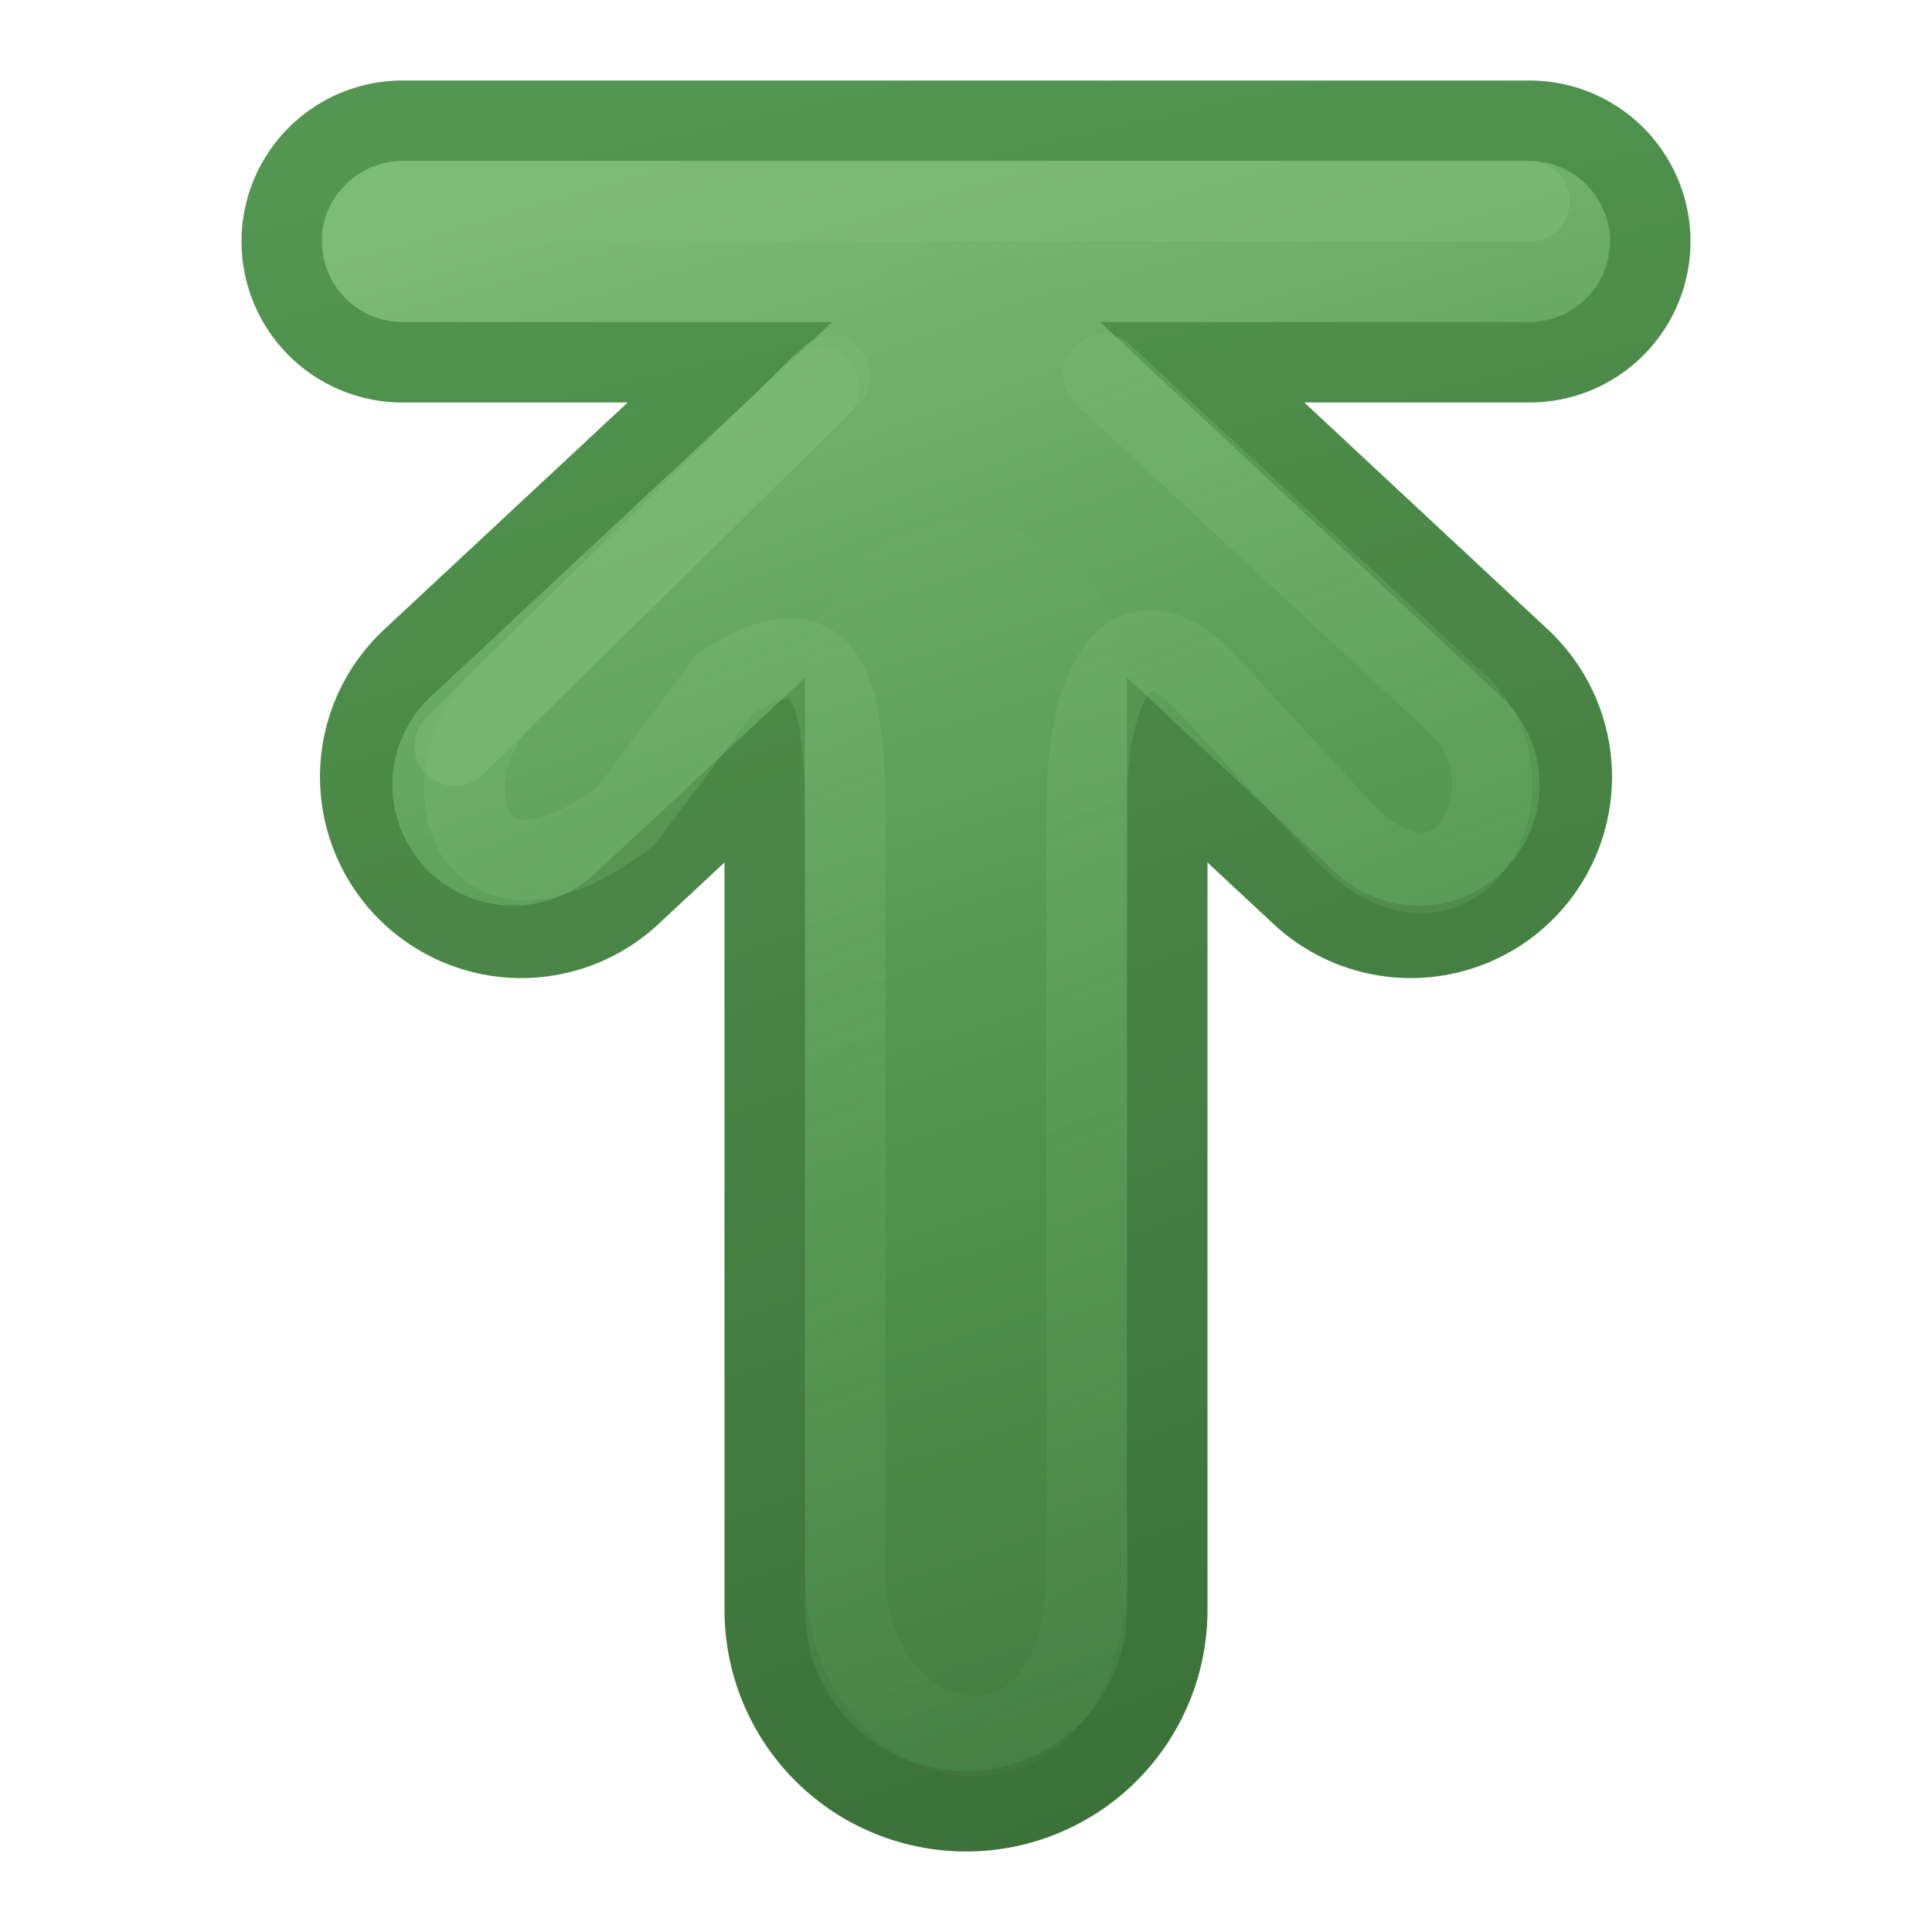 <?xml version="1.0" encoding="UTF-8" standalone="no"?>
<!-- Created with Inkscape (http://www.inkscape.org/) -->
<svg id="svg3734" xmlns:rdf="http://www.w3.org/1999/02/22-rdf-syntax-ns#" xmlns="http://www.w3.org/2000/svg" height="24" width="24" version="1.1" xmlns:cc="http://creativecommons.org/ns#" xmlns:xlink="http://www.w3.org/1999/xlink" xmlns:dc="http://purl.org/dc/elements/1.1/">
 <defs id="defs3736">
  <linearGradient id="linearGradient4456">
   <stop id="stop4458" style="stop-color:#7EBB79" offset="0"/>
   <stop id="stop4460" style="stop-color:#7EBB79;stop-opacity:0" offset="1"/>
  </linearGradient>
  <linearGradient id="linearGradient3390-178-986-453-4-5">
   <stop id="stop3624-8-6" style="stop-color:#3A6E37" offset="0"/>
   <stop id="stop3626-1-1" style="stop-color:#539551" offset="1"/>
  </linearGradient>
  <linearGradient id="linearGradient3732" y2="182.48" xlink:href="#linearGradient3390-178-986-453-4-5" gradientUnits="userSpaceOnUse" x2="-55.189" gradientTransform="matrix(.93 0 0 .996 52.302 -181.74)" y1="190.51" x1="-31.523"/>
  <linearGradient id="linearGradient7012-661-145-733-759-865-745-661-970-94-1-0">
   <stop id="stop3618-1-9" style="stop-color:#7EBB79" offset="0"/>
   <stop id="stop3270-5-6" style="stop-color:#539551" offset=".5"/>
   <stop id="stop3620-9-3" style="stop-color:#3D763C" offset="1"/>
  </linearGradient>
  <linearGradient id="linearGradient4322" y2="191.52" xlink:href="#linearGradient7012-661-145-733-759-865-745-661-970-94-1-0" gradientUnits="userSpaceOnUse" x2="-31.523" gradientTransform="matrix(.93 0 0 .996 52.302 -181.74)" y1="182.48" x1="-55.189"/>
  <linearGradient id="linearGradient4324" y2="191.52" xlink:href="#linearGradient7012-661-145-733-759-865-745-661-970-94-1-0" gradientUnits="userSpaceOnUse" x2="-31.523" gradientTransform="matrix(.93 0 0 .996 52.302 -181.74)" y1="183.48" x1="-55.189"/>
  <linearGradient id="linearGradient4452" y2="182.48" xlink:href="#linearGradient3390-178-986-453-4-5" gradientUnits="userSpaceOnUse" x2="-55.189" gradientTransform="matrix(.93 0 0 .996 52.302 -181.74)" y1="191.52" x1="-31.523"/>
  <linearGradient id="linearGradient4462" y2="9" xlink:href="#linearGradient4456" gradientUnits="userSpaceOnUse" x2="22" gradientTransform="translate(1)" y1="-8.8818e-16"/>
  <linearGradient id="linearGradient3795" y2="167" xlink:href="#linearGradient3390-178-986-453-4-5" gradientUnits="userSpaceOnUse" x2="-55.577" y1="162" x1="-33.577"/>
  <linearGradient id="linearGradient4040-8-9-7" y2="197.31" gradientUnits="userSpaceOnUse" x2="-83.371" gradientTransform="matrix(0,-1,1,0,-272,102)" y1="185.44" x1="-86.552">
   <stop id="stop4036-9-1-5" style="stop-color:#eeeeec" offset="0"/>
   <stop id="stop4038-0-5-5" style="stop-color:#babdb6" offset="1"/>
  </linearGradient>
  <linearGradient id="linearGradient3965" y2="197.31" gradientUnits="userSpaceOnUse" x2="-83.371" gradientTransform="matrix(0 -1 1 0 -272.58 80)" y1="178" x1="-89">
   <stop id="stop3618-1-9-8" style="stop-color:#7EBB79" offset="0"/>
   <stop id="stop3270-5-6-3" style="stop-color:#539551" offset=".5"/>
   <stop id="stop3620-9-3-0" style="stop-color:#3D763C" offset="1"/>
  </linearGradient>
 </defs>
 <g id="layer1" transform="matrix(0,1,1,0,7,1)">
  <path id="path3169-2-3" style="stroke-linejoin:round;stroke-width:5;stroke:url(#linearGradient3732);stroke-linecap:round;enable-background:new;fill:none" d="m8.65-0.525-5.15 5.525 5.15 5.525"/>
  <path id="path3765" style="stroke-linejoin:round;stroke-width:6;stroke:url(#linearGradient4452);stroke-linecap:round;enable-background:new;fill:none" d="m19 5-11.5-0"/>
  <g id="g6115-7" style="enable-background:new" transform="matrix(1 0 0 -1 56.577 170)">
   <g id="g4018-8" style="stroke:url(#linearGradient3795)" transform="translate(-1)">
    <path id="path3395-1" style="enable-background:new;stroke:url(#linearGradient3795);stroke-linecap:round;stroke-width:4;fill:none" d="m-53.577 158v14"/>
   </g>
   <g id="g4030-5" style="stroke:url(#linearGradient4040-8-9-7);enable-background:new" transform="translate(39)">
    <path id="path3397-3" style="stroke-width:2;stroke:url(#linearGradient3965);stroke-linecap:round;enable-background:new;fill:none" d="m-93.577 158v14"/>
   </g>
   <path id="path3397-6-7" style="opacity:.6;enable-background:new;block-progression:tb;text-indent:0;color:#000000;stroke:#7EBB79;stroke-linecap:round;text-transform:none;fill:none" d="m-54.671 172.5c-0.229-0.044-0.41-0.267-0.406-0.5v-14"/>
  </g>
  <path id="path4277" style="stroke-linejoin:round;stroke-width:3;stroke:url(#linearGradient4322);stroke-linecap:round;enable-background:new;fill:none" d="m8.75-0.625-5.25 5.625 5.25 5.625"/>
  <path id="path4279" style="stroke-linejoin:round;stroke-width:4;stroke:url(#linearGradient4324);stroke-linecap:round;enable-background:new;fill:none" d="m19 5-11.5-0"/>
  <path id="path4454" style="opacity:.4;stroke-linejoin:round;enable-background:new;stroke:url(#linearGradient4462);stroke-linecap:round;fill:none" d="m3.654 6.704 4.127 4.44c1 1 3.059-0.061 1.5-1.5l-1.781-1.644c-1.039-0.959 0-1.5 1.5-1.5h9.5c3 0 2.5-3 0-3h-9c-1.5 0-3 0-2-1.5l1.644-1.231c1.5-2-0.5-2.5-1.5-1.5l-3.969 4.043"/>
  <path id="path4464" style="opacity:.4;stroke-linejoin:round;stroke:url(#linearGradient4462);stroke-linecap:round;enable-background:new;fill:none" d="m7.5 2 1.85-1.506c1.5-2-0.5-2.5-1.5-1.5l-4.246 4.382m0.008 3.31 4.101 4.595c1 1 2.97 0.029 1.5-1.5l-1.712-1.781"/>
  <path id="path4466" style="opacity:0.51;stroke-linejoin:round;stroke:#7EBB79;stroke-linecap:round;enable-background:new;fill:none" d="m8.262-1.35-4.45 4.524"/>
 </g>
</svg>
